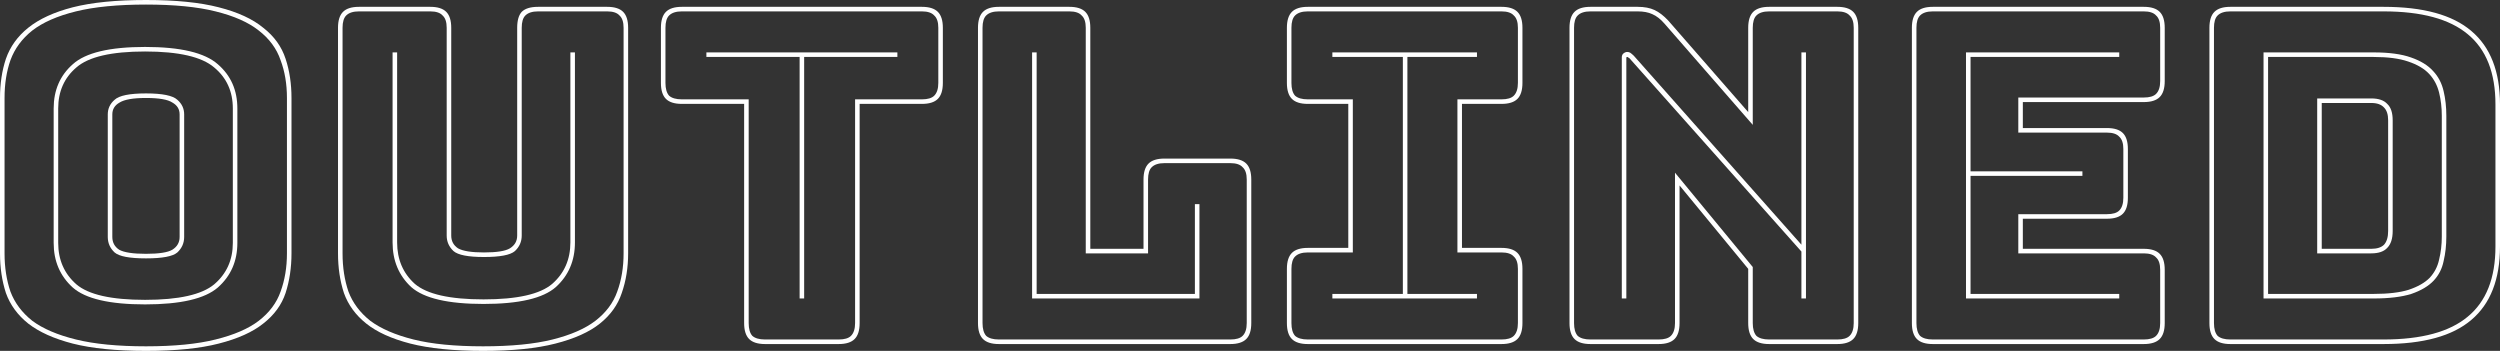 <svg width="228" height="32" viewBox="0 0 228 32" fill="none" xmlns="http://www.w3.org/2000/svg">
<rect x="0" y="0" width="228" height="32" fill="#333333" stroke="none"/>
<path d="M26.584 8.935V23.107C26.584 24.409 26.404 25.614 26.045 26.722C25.685 27.803 25.008 28.731 24.012 29.506C23.045 30.282 21.69 30.892 19.948 31.335C18.234 31.778 16.022 32 13.313 32C10.603 32 8.377 31.778 6.636 31.335C4.921 30.892 3.567 30.282 2.571 29.506C1.604 28.731 0.926 27.803 0.539 26.722C0.18 25.614 0 24.409 0 23.107V8.935C0 7.633 0.18 6.442 0.539 5.361C0.926 4.253 1.604 3.311 2.571 2.535C3.567 1.732 4.921 1.108 6.636 0.665C8.377 0.222 10.603 0 13.313 0C16.022 0 18.234 0.222 19.948 0.665C21.69 1.108 23.045 1.732 24.012 2.535C25.008 3.311 25.685 4.253 26.045 5.361C26.404 6.442 26.584 7.633 26.584 8.935ZM26.169 23.107V8.935C26.169 7.661 25.975 6.511 25.588 5.486C25.229 4.433 24.565 3.532 23.598 2.784C22.658 2.036 21.344 1.455 19.658 1.039C17.999 0.623 15.884 0.416 13.313 0.416C10.741 0.416 8.612 0.623 6.926 1.039C5.239 1.455 3.912 2.036 2.945 2.784C2.004 3.532 1.341 4.433 0.954 5.486C0.594 6.511 0.415 7.661 0.415 8.935V23.107C0.415 24.381 0.594 25.545 0.954 26.597C1.341 27.622 2.004 28.509 2.945 29.257C3.912 29.977 5.239 30.546 6.926 30.961C8.612 31.377 10.741 31.584 13.313 31.584C15.884 31.584 17.999 31.377 19.658 30.961C21.344 30.546 22.658 29.977 23.598 29.257C24.565 28.509 25.229 27.622 25.588 26.597C25.975 25.545 26.169 24.381 26.169 23.107ZM21.648 22.151C21.648 23.813 21.054 25.171 19.865 26.223C18.676 27.248 16.465 27.761 13.23 27.761C9.995 27.761 7.797 27.248 6.636 26.223C5.474 25.171 4.894 23.813 4.894 22.151V9.891C4.894 8.229 5.474 6.885 6.636 5.86C7.797 4.807 9.995 4.281 13.23 4.281C16.465 4.281 18.676 4.807 19.865 5.86C21.054 6.885 21.648 8.229 21.648 9.891V22.151ZM5.308 22.151C5.308 23.702 5.861 24.963 6.967 25.933C8.073 26.875 10.161 27.346 13.23 27.346C16.299 27.346 18.4 26.875 19.533 25.933C20.667 24.963 21.234 23.702 21.234 22.151V9.891C21.234 8.339 20.667 7.093 19.533 6.151C18.4 5.181 16.299 4.696 13.23 4.696C10.161 4.696 8.073 5.181 6.967 6.151C5.861 7.093 5.308 8.339 5.308 9.891V22.151ZM9.829 21.61V10.431C9.829 9.905 10.036 9.461 10.451 9.101C10.866 8.713 11.82 8.519 13.313 8.519C14.806 8.519 15.759 8.713 16.174 9.101C16.589 9.461 16.796 9.905 16.796 10.431V21.61C16.796 22.165 16.589 22.636 16.174 23.023C15.759 23.384 14.806 23.564 13.313 23.564C11.82 23.564 10.866 23.384 10.451 23.023C10.036 22.636 9.829 22.165 9.829 21.61ZM10.244 10.431V21.61C10.244 22.109 10.451 22.497 10.866 22.774C11.308 23.023 12.124 23.148 13.313 23.148C14.502 23.148 15.303 23.023 15.718 22.774C16.16 22.497 16.381 22.109 16.381 21.61V10.431C16.381 9.96 16.16 9.6 15.718 9.351C15.303 9.074 14.502 8.935 13.313 8.935C12.151 8.935 11.35 9.074 10.907 9.351C10.465 9.6 10.244 9.96 10.244 10.431Z" fill="white"/>
<path d="M57.286 2.535V23.107C57.286 24.409 57.092 25.614 56.705 26.722C56.346 27.803 55.682 28.731 54.715 29.506C53.747 30.282 52.392 30.892 50.65 31.335C48.936 31.778 46.738 32 44.056 32C41.374 32 39.162 31.778 37.421 31.335C35.706 30.892 34.365 30.282 33.398 29.506C32.43 28.731 31.753 27.803 31.366 26.722C31.006 25.614 30.826 24.409 30.826 23.107V2.535C30.826 1.87 30.979 1.385 31.283 1.081C31.587 0.776 32.071 0.623 32.734 0.623H39.245C39.909 0.623 40.393 0.776 40.697 1.081C41.001 1.385 41.153 1.87 41.153 2.535V21.486C41.153 21.984 41.36 22.372 41.775 22.649C42.218 22.899 43.005 23.023 44.139 23.023C45.3 23.023 46.088 22.899 46.503 22.649C46.945 22.372 47.167 21.984 47.167 21.486V2.535C47.167 1.87 47.305 1.385 47.581 1.081C47.885 0.776 48.383 0.623 49.074 0.623H55.378C56.042 0.623 56.526 0.776 56.83 1.081C57.134 1.385 57.286 1.87 57.286 2.535ZM56.871 23.107V2.535C56.871 2.009 56.747 1.635 56.498 1.413C56.277 1.164 55.903 1.039 55.378 1.039H49.074C48.549 1.039 48.162 1.164 47.913 1.413C47.692 1.635 47.581 2.009 47.581 2.535V21.486C47.581 22.04 47.374 22.511 46.959 22.899C46.544 23.259 45.604 23.439 44.139 23.439C42.701 23.439 41.775 23.259 41.36 22.899C40.946 22.511 40.738 22.04 40.738 21.486V2.535C40.738 2.009 40.614 1.635 40.365 1.413C40.144 1.164 39.771 1.039 39.245 1.039H32.734C32.209 1.039 31.822 1.164 31.573 1.413C31.352 1.635 31.241 2.009 31.241 2.535V23.107C31.241 24.381 31.421 25.545 31.78 26.597C32.167 27.622 32.831 28.509 33.771 29.257C34.739 29.977 36.052 30.546 37.711 30.961C39.37 31.377 41.485 31.584 44.056 31.584C46.627 31.584 48.742 31.377 50.401 30.961C52.06 30.546 53.36 29.977 54.3 29.257C55.267 28.509 55.931 27.622 56.29 26.597C56.678 25.545 56.871 24.381 56.871 23.107ZM35.803 4.779H36.218V22.109C36.218 23.661 36.757 24.921 37.835 25.891C38.941 26.833 41.029 27.304 44.098 27.304C47.167 27.304 49.254 26.833 50.36 25.891C51.466 24.921 52.019 23.661 52.019 22.109V4.779H52.434V22.109C52.434 23.771 51.853 25.129 50.692 26.182C49.531 27.207 47.332 27.72 44.098 27.72C40.863 27.72 38.665 27.207 37.504 26.182C36.37 25.129 35.803 23.771 35.803 22.109V4.779Z" fill="white"/>
<path d="M69.773 31.377C69.109 31.377 68.625 31.224 68.321 30.919C68.017 30.615 67.865 30.13 67.865 29.465V9.475H62.183C61.52 9.475 61.036 9.323 60.732 9.018C60.428 8.713 60.276 8.229 60.276 7.564V2.535C60.276 1.87 60.428 1.385 60.732 1.081C61.036 0.776 61.52 0.623 62.183 0.623H84.081C84.744 0.623 85.228 0.776 85.532 1.081C85.836 1.385 85.988 1.87 85.988 2.535V7.564C85.988 8.229 85.836 8.713 85.532 9.018C85.228 9.323 84.744 9.475 84.081 9.475H78.399V29.465C78.399 30.13 78.247 30.615 77.943 30.919C77.639 31.224 77.155 31.377 76.491 31.377H69.773ZM76.491 30.961C77.017 30.961 77.39 30.85 77.611 30.629C77.86 30.379 77.984 29.991 77.984 29.465V9.06H84.081C84.606 9.06 84.979 8.949 85.201 8.727C85.449 8.478 85.574 8.09 85.574 7.564V2.535C85.574 2.009 85.449 1.635 85.201 1.413C84.979 1.164 84.606 1.039 84.081 1.039H62.183C61.658 1.039 61.271 1.164 61.022 1.413C60.801 1.635 60.69 2.009 60.69 2.535V7.564C60.69 8.09 60.801 8.478 61.022 8.727C61.271 8.949 61.658 9.06 62.183 9.06H68.28V29.465C68.28 29.991 68.39 30.379 68.612 30.629C68.86 30.85 69.248 30.961 69.773 30.961H76.491ZM72.925 27.221V5.195H64.423V4.779H81.841V5.195H73.339V27.221H72.925Z" fill="white"/>
<path d="M91.1 31.377C90.436 31.377 89.953 31.224 89.648 30.919C89.344 30.615 89.192 30.13 89.192 29.465V2.535C89.192 1.87 89.344 1.385 89.648 1.081C89.953 0.776 90.436 0.623 91.1 0.623H97.528C98.192 0.623 98.675 0.776 98.98 1.081C99.284 1.385 99.436 1.87 99.436 2.535V22.691H104.288V16.374C104.288 15.709 104.44 15.224 104.744 14.919C105.048 14.615 105.532 14.462 106.196 14.462H112.209C112.873 14.462 113.357 14.615 113.661 14.919C113.965 15.224 114.117 15.709 114.117 16.374V29.465C114.117 30.13 113.965 30.615 113.661 30.919C113.357 31.224 112.873 31.377 112.209 31.377H91.1ZM112.209 30.961C112.735 30.961 113.108 30.85 113.329 30.629C113.578 30.379 113.702 29.991 113.702 29.465V16.374C113.702 15.848 113.578 15.474 113.329 15.252C113.108 15.003 112.735 14.878 112.209 14.878H106.196C105.67 14.878 105.283 15.003 105.035 15.252C104.813 15.474 104.703 15.848 104.703 16.374V23.107H99.021V2.535C99.021 2.009 98.897 1.635 98.648 1.413C98.427 1.164 98.053 1.039 97.528 1.039H91.1C90.575 1.039 90.188 1.164 89.939 1.413C89.718 1.635 89.607 2.009 89.607 2.535V29.465C89.607 29.991 89.718 30.379 89.939 30.629C90.188 30.85 90.575 30.961 91.1 30.961H112.209ZM94.127 27.221V4.779H94.542V26.805H108.974V18.618H109.389V27.221H94.127Z" fill="white"/>
<path d="M119.272 31.377C118.609 31.377 118.125 31.224 117.821 30.919C117.517 30.615 117.365 30.13 117.365 29.465V24.52C117.365 23.855 117.517 23.37 117.821 23.065C118.125 22.76 118.609 22.608 119.272 22.608H122.964V9.475H119.272C118.609 9.475 118.125 9.323 117.821 9.018C117.517 8.713 117.365 8.229 117.365 7.564V2.535C117.365 1.87 117.517 1.385 117.821 1.081C118.125 0.776 118.609 0.623 119.272 0.623H136.94C137.603 0.623 138.087 0.776 138.391 1.081C138.695 1.385 138.847 1.87 138.847 2.535V7.564C138.847 8.229 138.695 8.713 138.391 9.018C138.087 9.323 137.603 9.475 136.94 9.475H133.332V22.608H136.94C137.603 22.608 138.087 22.76 138.391 23.065C138.695 23.37 138.847 23.855 138.847 24.52V29.465C138.847 30.13 138.695 30.615 138.391 30.919C138.087 31.224 137.603 31.377 136.94 31.377H119.272ZM119.272 30.961H136.94C137.465 30.961 137.838 30.85 138.059 30.629C138.308 30.379 138.433 29.991 138.433 29.465V24.52C138.433 23.993 138.308 23.619 138.059 23.397C137.838 23.148 137.465 23.023 136.94 23.023H132.917V9.06H136.94C137.465 9.06 137.838 8.949 138.059 8.727C138.308 8.478 138.433 8.09 138.433 7.564V2.535C138.433 2.009 138.308 1.635 138.059 1.413C137.838 1.164 137.465 1.039 136.94 1.039H119.272C118.747 1.039 118.36 1.164 118.111 1.413C117.89 1.635 117.779 2.009 117.779 2.535V7.564C117.779 8.09 117.89 8.478 118.111 8.727C118.36 8.949 118.747 9.06 119.272 9.06H123.378V23.023H119.272C118.747 23.023 118.36 23.148 118.111 23.397C117.89 23.619 117.779 23.993 117.779 24.52V29.465C117.779 29.991 117.89 30.379 118.111 30.629C118.36 30.85 118.747 30.961 119.272 30.961ZM134.7 27.221H121.512V26.805H127.94V5.195H121.512V4.779H134.7V5.195H128.355V26.805H134.7V27.221Z" fill="white"/>
<path d="M149.028 5.112L164.289 22.317V4.779H164.704V27.221H164.289V22.94L148.613 5.319C148.585 5.292 148.544 5.264 148.488 5.236C148.461 5.209 148.433 5.195 148.405 5.195C148.378 5.195 148.35 5.209 148.322 5.236C148.322 5.264 148.322 5.292 148.322 5.319V27.221H147.908V5.236C147.908 5.07 147.963 4.945 148.074 4.862C148.184 4.779 148.295 4.738 148.405 4.738C148.516 4.738 148.613 4.765 148.696 4.821C148.779 4.876 148.889 4.973 149.028 5.112ZM151.267 30.961C151.792 30.961 152.166 30.85 152.387 30.629C152.636 30.379 152.76 29.991 152.76 29.465V15.751L159.852 24.353V29.465C159.852 29.991 159.962 30.379 160.184 30.629C160.432 30.85 160.819 30.961 161.345 30.961H167.566C168.091 30.961 168.464 30.85 168.685 30.629C168.934 30.379 169.059 29.991 169.059 29.465V2.535C169.059 2.009 168.934 1.635 168.685 1.413C168.464 1.164 168.091 1.039 167.566 1.039H161.345C160.819 1.039 160.432 1.164 160.184 1.413C159.962 1.635 159.852 2.009 159.852 2.535V11.387L151.806 2.161C151.447 1.745 151.073 1.455 150.686 1.288C150.327 1.122 149.885 1.039 149.359 1.039H145.046C144.521 1.039 144.134 1.164 143.885 1.413C143.664 1.635 143.553 2.009 143.553 2.535V29.465C143.553 29.991 143.664 30.379 143.885 30.629C144.134 30.85 144.521 30.961 145.046 30.961H151.267ZM151.267 31.377H145.046C144.383 31.377 143.899 31.224 143.595 30.919C143.291 30.615 143.138 30.13 143.138 29.465V2.535C143.138 1.87 143.291 1.385 143.595 1.081C143.899 0.776 144.383 0.623 145.046 0.623H149.359C149.968 0.623 150.479 0.72 150.894 0.914C151.308 1.108 151.723 1.427 152.138 1.87L159.437 10.223V2.535C159.437 1.87 159.589 1.385 159.893 1.081C160.197 0.776 160.681 0.623 161.345 0.623H167.566C168.229 0.623 168.713 0.776 169.017 1.081C169.321 1.385 169.473 1.87 169.473 2.535V29.465C169.473 30.13 169.321 30.615 169.017 30.919C168.713 31.224 168.229 31.377 167.566 31.377H161.345C160.681 31.377 160.197 31.224 159.893 30.919C159.589 30.615 159.437 30.13 159.437 29.465V24.52L153.175 16.914V29.465C153.175 30.13 153.023 30.615 152.719 30.919C152.414 31.224 151.931 31.377 151.267 31.377Z" fill="white"/>
<path d="M176.272 31.377C175.608 31.377 175.124 31.224 174.82 30.919C174.516 30.615 174.364 30.13 174.364 29.465V2.535C174.364 1.87 174.516 1.385 174.82 1.081C175.124 0.776 175.608 0.623 176.272 0.623H195.515C196.179 0.623 196.662 0.776 196.966 1.081C197.271 1.385 197.423 1.87 197.423 2.535V7.397C197.423 8.062 197.271 8.547 196.966 8.852C196.662 9.157 196.179 9.309 195.515 9.309H184.483V11.678H192.156C192.819 11.678 193.303 11.83 193.607 12.135C193.911 12.44 194.063 12.925 194.063 13.59V18.036C194.063 18.701 193.911 19.186 193.607 19.491C193.303 19.796 192.819 19.948 192.156 19.948H184.483V22.691H195.515C196.179 22.691 196.662 22.843 196.966 23.148C197.271 23.453 197.423 23.938 197.423 24.603V29.465C197.423 30.13 197.271 30.615 196.966 30.919C196.662 31.224 196.179 31.377 195.515 31.377H176.272ZM195.515 30.961C196.04 30.961 196.414 30.85 196.635 30.629C196.884 30.379 197.008 29.991 197.008 29.465V24.603C197.008 24.076 196.884 23.702 196.635 23.48C196.414 23.231 196.04 23.107 195.515 23.107H184.069V19.532H192.156C192.681 19.532 193.054 19.422 193.275 19.2C193.524 18.951 193.649 18.563 193.649 18.036V13.59C193.649 13.063 193.524 12.689 193.275 12.467C193.054 12.218 192.681 12.094 192.156 12.094H184.069V8.894H195.515C196.04 8.894 196.414 8.783 196.635 8.561C196.884 8.312 197.008 7.924 197.008 7.397V2.535C197.008 2.009 196.884 1.635 196.635 1.413C196.414 1.164 196.04 1.039 195.515 1.039H176.272C175.747 1.039 175.359 1.164 175.111 1.413C174.889 1.635 174.779 2.009 174.779 2.535V29.465C174.779 29.991 174.889 30.379 175.111 30.629C175.359 30.85 175.747 30.961 176.272 30.961H195.515ZM193.275 26.805V27.221H179.299V4.779H193.275V5.195H179.714V15.626H189.916V16.042H179.714V26.805H193.275Z" fill="white"/>
<path d="M228 22.483C228 25.475 227.129 27.706 225.387 29.174C223.673 30.642 221.005 31.377 217.383 31.377H203.407C202.743 31.377 202.26 31.224 201.955 30.919C201.651 30.615 201.499 30.13 201.499 29.465V2.535C201.499 1.87 201.651 1.385 201.955 1.081C202.26 0.776 202.743 0.623 203.407 0.623H217.383C221.005 0.623 223.673 1.358 225.387 2.826C227.129 4.294 228 6.525 228 9.517V22.483ZM217.383 30.961C220.839 30.961 223.397 30.268 225.055 28.883C226.742 27.498 227.585 25.364 227.585 22.483V9.517C227.585 6.636 226.742 4.502 225.055 3.117C223.397 1.732 220.839 1.039 217.383 1.039H203.407C202.882 1.039 202.495 1.164 202.246 1.413C202.025 1.635 201.914 2.009 201.914 2.535V29.465C201.914 29.991 202.025 30.379 202.246 30.629C202.495 30.85 202.882 30.961 203.407 30.961H217.383ZM206.434 27.221V4.779H216.471C217.881 4.779 219.014 4.932 219.871 5.236C220.756 5.541 221.434 5.957 221.904 6.483C222.374 6.982 222.692 7.591 222.857 8.312C223.023 9.004 223.106 9.752 223.106 10.556V21.569C223.106 22.372 223.023 23.12 222.857 23.813C222.719 24.506 222.415 25.101 221.945 25.6C221.475 26.099 220.798 26.5 219.913 26.805C219.028 27.082 217.881 27.221 216.471 27.221H206.434ZM216.471 5.195H206.849V26.805H216.471C217.798 26.805 218.862 26.68 219.664 26.431C220.494 26.154 221.129 25.794 221.572 25.351C222.014 24.88 222.305 24.326 222.443 23.688C222.609 23.023 222.692 22.317 222.692 21.569V10.556C222.692 9.808 222.609 9.101 222.443 8.436C222.277 7.771 221.973 7.203 221.53 6.732C221.088 6.261 220.452 5.887 219.623 5.61C218.821 5.333 217.77 5.195 216.471 5.195ZM211.328 8.977H216.263C216.927 8.977 217.411 9.143 217.715 9.475C218.047 9.78 218.213 10.279 218.213 10.971V21.07C218.213 21.763 218.047 22.275 217.715 22.608C217.411 22.94 216.927 23.107 216.263 23.107H211.328V8.977ZM216.263 9.392H211.743V22.691H216.263C216.789 22.691 217.176 22.566 217.425 22.317C217.673 22.04 217.798 21.624 217.798 21.07V10.971C217.798 10.445 217.673 10.057 217.425 9.808C217.176 9.531 216.789 9.392 216.263 9.392Z" fill="white"/>
</svg>
